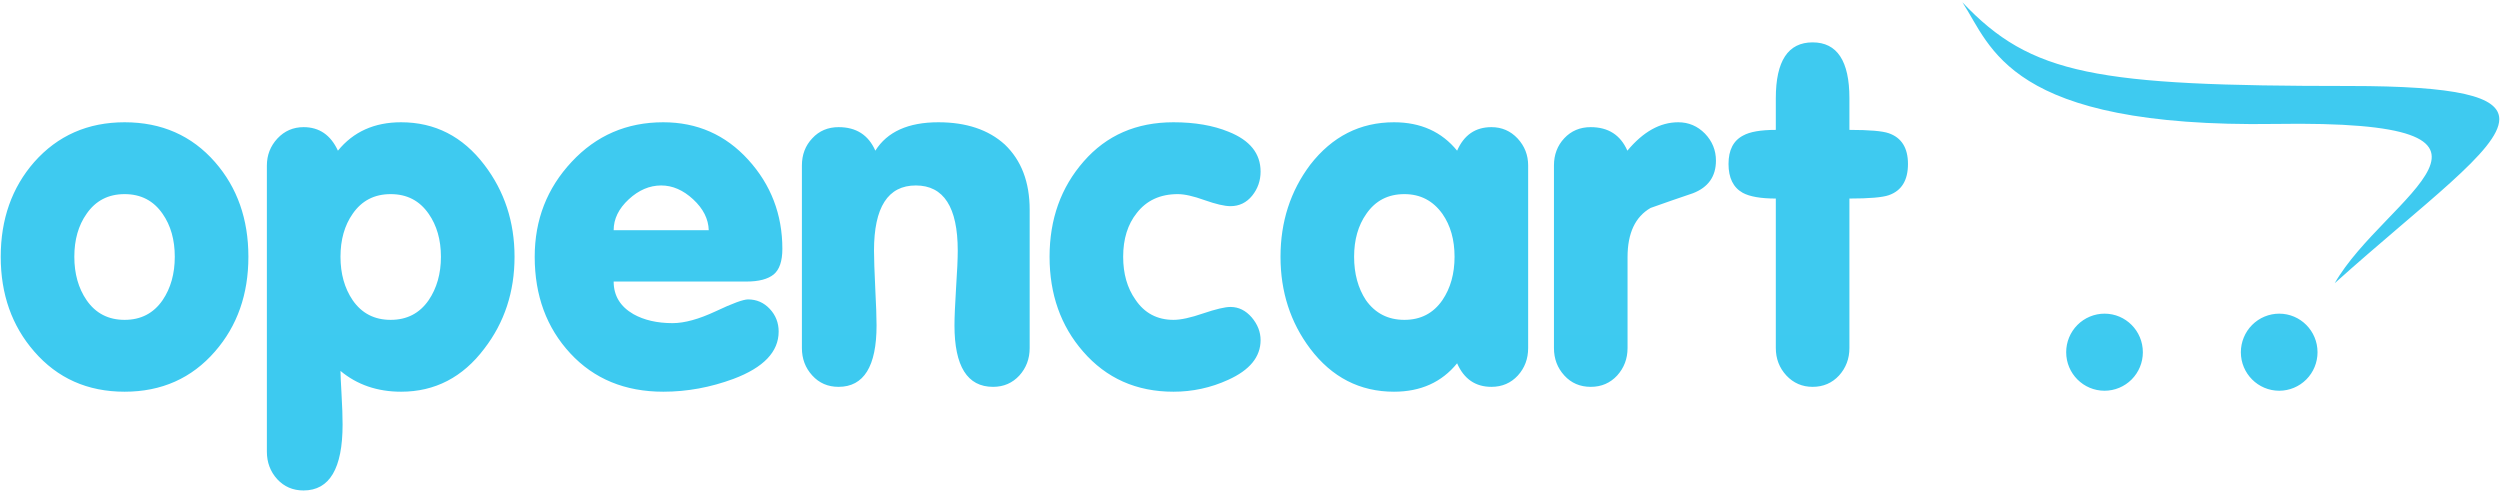 <svg width="196" height="39" viewBox="0 0 196 39" fill="none" xmlns="http://www.w3.org/2000/svg">
<g clip-path="url(#clip0_1_583)">
<path d="M19.474 20.131C19.474 23.072 18.604 25.549 16.857 27.554C15.035 29.655 12.667 30.71 9.769 30.71C6.863 30.71 4.502 29.655 2.68 27.554C0.933 25.549 0.057 23.072 0.057 20.131C0.057 17.182 0.933 14.706 2.68 12.708C4.523 10.626 6.891 9.586 9.769 9.586C12.667 9.586 15.035 10.626 16.857 12.708C18.604 14.706 19.474 17.182 19.474 20.131ZM13.703 20.131C13.703 18.799 13.385 17.675 12.75 16.766C12.04 15.732 11.045 15.219 9.769 15.219C8.492 15.219 7.498 15.732 6.786 16.766C6.145 17.675 5.827 18.799 5.827 20.131C5.827 21.456 6.145 22.593 6.786 23.53C7.498 24.563 8.492 25.077 9.769 25.077C11.045 25.077 12.04 24.563 12.75 23.53C13.385 22.593 13.703 21.456 13.703 20.131ZM40.34 20.131C40.34 22.878 39.553 25.278 37.972 27.332C36.281 29.579 34.1 30.71 31.449 30.71C29.578 30.71 27.991 30.162 26.694 29.08C26.694 29.329 26.721 29.933 26.776 30.898C26.832 31.868 26.859 32.659 26.859 33.284C26.859 36.732 25.837 38.452 23.795 38.452C22.959 38.452 22.276 38.154 21.73 37.564C21.192 36.968 20.923 36.252 20.923 35.407V12.979C20.923 12.16 21.199 11.452 21.751 10.856C22.303 10.266 22.987 9.968 23.801 9.968C25.03 9.968 25.927 10.584 26.493 11.813C27.701 10.329 29.351 9.586 31.442 9.586C34.1 9.586 36.274 10.696 37.972 12.923C39.546 14.984 40.34 17.384 40.34 20.131ZM34.569 20.131C34.569 18.799 34.245 17.675 33.61 16.766C32.898 15.732 31.905 15.219 30.628 15.219C29.351 15.219 28.357 15.732 27.646 16.766C27.011 17.675 26.694 18.799 26.694 20.131C26.694 21.456 27.011 22.593 27.646 23.53C28.357 24.563 29.351 25.077 30.628 25.077C31.905 25.077 32.898 24.563 33.61 23.53C34.245 22.593 34.569 21.456 34.569 20.131ZM61.337 19.507C61.337 20.477 61.109 21.143 60.653 21.519C60.198 21.886 59.487 22.073 58.527 22.073H48.111C48.111 23.183 48.629 24.036 49.665 24.632C50.5 25.098 51.521 25.334 52.729 25.334C53.669 25.334 54.793 25.021 56.112 24.405C57.43 23.78 58.279 23.474 58.645 23.474C59.314 23.474 59.88 23.717 60.35 24.217C60.812 24.709 61.047 25.306 61.047 25.993C61.047 27.581 59.867 28.817 57.505 29.704C55.704 30.37 53.875 30.71 52.005 30.71C48.995 30.71 46.566 29.704 44.709 27.7C42.852 25.695 41.921 23.176 41.921 20.131C41.921 17.23 42.887 14.754 44.819 12.688C46.745 10.619 49.141 9.586 51.998 9.586C54.655 9.586 56.878 10.564 58.659 12.521C60.439 14.477 61.337 16.808 61.337 19.507ZM55.566 18.05C55.539 17.161 55.132 16.357 54.344 15.628C53.557 14.9 52.723 14.54 51.839 14.54C50.928 14.54 50.079 14.9 49.292 15.628C48.505 16.357 48.111 17.161 48.111 18.05H55.566ZM80.726 27.282C80.726 28.13 80.456 28.843 79.918 29.44C79.373 30.03 78.69 30.329 77.854 30.329C75.839 30.329 74.831 28.719 74.831 25.507C74.831 24.89 74.873 23.919 74.955 22.58C75.045 21.248 75.087 20.27 75.087 19.652C75.087 16.245 73.989 14.54 71.801 14.54C69.613 14.54 68.522 16.245 68.522 19.652C68.522 20.27 68.557 21.248 68.619 22.58C68.688 23.919 68.722 24.89 68.722 25.507C68.722 28.719 67.728 30.329 65.741 30.329C64.905 30.329 64.222 30.03 63.684 29.44C63.138 28.843 62.869 28.13 62.869 27.282V12.972C62.869 12.131 63.138 11.418 63.684 10.842C64.222 10.259 64.912 9.968 65.748 9.968C67.128 9.968 68.087 10.584 68.626 11.813C69.558 10.329 71.207 9.586 73.568 9.586C75.756 9.586 77.496 10.168 78.772 11.327C80.077 12.57 80.726 14.275 80.726 16.447V27.282ZM98.83 26.666C98.83 27.977 97.983 29.017 96.284 29.781C94.939 30.398 93.476 30.714 91.998 30.71C89.091 30.71 86.731 29.655 84.909 27.554C83.162 25.549 82.286 23.072 82.286 20.131C82.286 17.182 83.176 14.692 84.964 12.652C86.752 10.606 89.091 9.586 91.998 9.586C93.675 9.586 95.118 9.836 96.319 10.329C97.995 10.995 98.83 12.035 98.83 13.45C98.83 14.164 98.61 14.796 98.168 15.344C97.727 15.885 97.16 16.163 96.47 16.163C96 16.163 95.324 16.003 94.441 15.692C93.558 15.372 92.854 15.219 92.336 15.219C90.962 15.219 89.892 15.712 89.126 16.696C88.415 17.585 88.056 18.723 88.056 20.131C88.056 21.456 88.374 22.58 89.016 23.489C89.726 24.55 90.728 25.077 92.004 25.077C92.571 25.077 93.343 24.911 94.33 24.57C95.318 24.238 96.029 24.065 96.47 24.065C97.113 24.065 97.664 24.341 98.134 24.883C98.597 25.431 98.83 26.02 98.83 26.666ZM119.807 27.282C119.807 28.13 119.539 28.843 119 29.44C118.455 30.03 117.765 30.329 116.928 30.329C115.672 30.329 114.776 29.711 114.237 28.483C113.03 29.968 111.379 30.71 109.288 30.71C106.611 30.71 104.415 29.579 102.716 27.332C101.17 25.278 100.392 22.878 100.392 20.131C100.392 17.384 101.17 14.984 102.716 12.923C104.443 10.696 106.631 9.586 109.288 9.586C111.379 9.586 113.03 10.329 114.237 11.813C114.776 10.584 115.672 9.968 116.928 9.968C117.743 9.968 118.427 10.266 118.98 10.856C119.531 11.452 119.807 12.153 119.807 12.972V27.282ZM114.037 20.131C114.037 18.799 113.72 17.675 113.085 16.766C112.346 15.732 111.352 15.219 110.103 15.219C108.826 15.219 107.832 15.732 107.12 16.766C106.48 17.675 106.162 18.799 106.162 20.131C106.162 21.456 106.472 22.593 107.086 23.53C107.818 24.563 108.826 25.077 110.103 25.077C111.379 25.077 112.373 24.563 113.085 23.53C113.72 22.593 114.037 21.456 114.037 20.131ZM134.53 12.59C134.53 13.831 133.93 14.685 132.729 15.149C131.618 15.524 130.512 15.907 129.409 16.301C128.2 16.995 127.6 18.285 127.6 20.159V27.282C127.6 28.13 127.324 28.843 126.786 29.44C126.24 30.03 125.55 30.329 124.715 30.329C123.874 30.329 123.182 30.03 122.645 29.44C122.099 28.843 121.83 28.13 121.83 27.282V12.972C121.83 12.131 122.099 11.418 122.637 10.842C123.182 10.259 123.874 9.968 124.709 9.968C126.089 9.968 127.047 10.584 127.586 11.813C128.823 10.329 130.148 9.586 131.576 9.586C132.39 9.586 133.088 9.884 133.668 10.474C134.24 11.07 134.53 11.778 134.53 12.59ZM149.585 12.854C149.585 14.144 149.081 14.955 148.081 15.303C147.589 15.476 146.561 15.566 144.994 15.566V27.282C144.994 28.13 144.718 28.843 144.181 29.44C143.634 30.03 142.944 30.329 142.109 30.329C141.296 30.329 140.604 30.03 140.052 29.44C139.501 28.843 139.224 28.13 139.224 27.282V15.566C138.037 15.566 137.174 15.413 136.629 15.116C135.884 14.699 135.516 13.943 135.516 12.854C135.516 11.765 135.897 11.022 136.663 10.626C137.18 10.335 138.037 10.183 139.224 10.183V7.699C139.224 4.779 140.183 3.322 142.109 3.322C144.028 3.322 144.994 4.779 144.994 7.699V10.183C146.561 10.183 147.589 10.273 148.081 10.446C149.081 10.793 149.585 11.598 149.585 12.854ZM195.944 9.331C195.928 7.55 192.654 6.742 184.179 6.742C164.294 6.742 159.249 5.888 153.85 0.178C156.121 3.607 157.364 10.037 178.382 9.717C200.311 9.378 186.933 15.4 183.041 22.204C190.06 15.907 195.923 11.757 195.944 9.357V9.331ZM168 27.616C168 28.416 167.684 29.184 167.121 29.75C166.558 30.315 165.794 30.633 164.998 30.634C163.334 30.634 161.989 29.282 161.989 27.616C161.988 27.219 162.066 26.825 162.217 26.458C162.368 26.091 162.59 25.758 162.869 25.477C163.149 25.196 163.481 24.973 163.846 24.821C164.211 24.669 164.603 24.591 164.998 24.591C166.656 24.591 168 25.944 168 27.616ZM181.694 27.616C181.694 28.416 181.378 29.184 180.815 29.75C180.252 30.315 179.488 30.633 178.692 30.634C177.03 30.634 175.683 29.282 175.683 27.616C175.683 27.219 175.761 26.826 175.912 26.459C176.063 26.091 176.284 25.758 176.564 25.477C176.843 25.196 177.175 24.973 177.54 24.821C177.905 24.669 178.297 24.591 178.692 24.591C180.35 24.591 181.694 25.944 181.694 27.616Z" fill="url(#paint0_linear_1_583)"/>
</g>
<defs>
<linearGradient id="paint0_linear_1_583" x1="9794.41" y1="3027.8" x2="9794.41" y2="0.178" gradientUnits="userSpaceOnUse">
<stop stop-color="#04B6F0"/>
<stop offset="1" stop-color="#3ECAF0"/>
</linearGradient>
<clipPath id="clip0_1_583">
<rect width="196" height="38.452" fill="white"/>
</clipPath>
</defs>
</svg>
